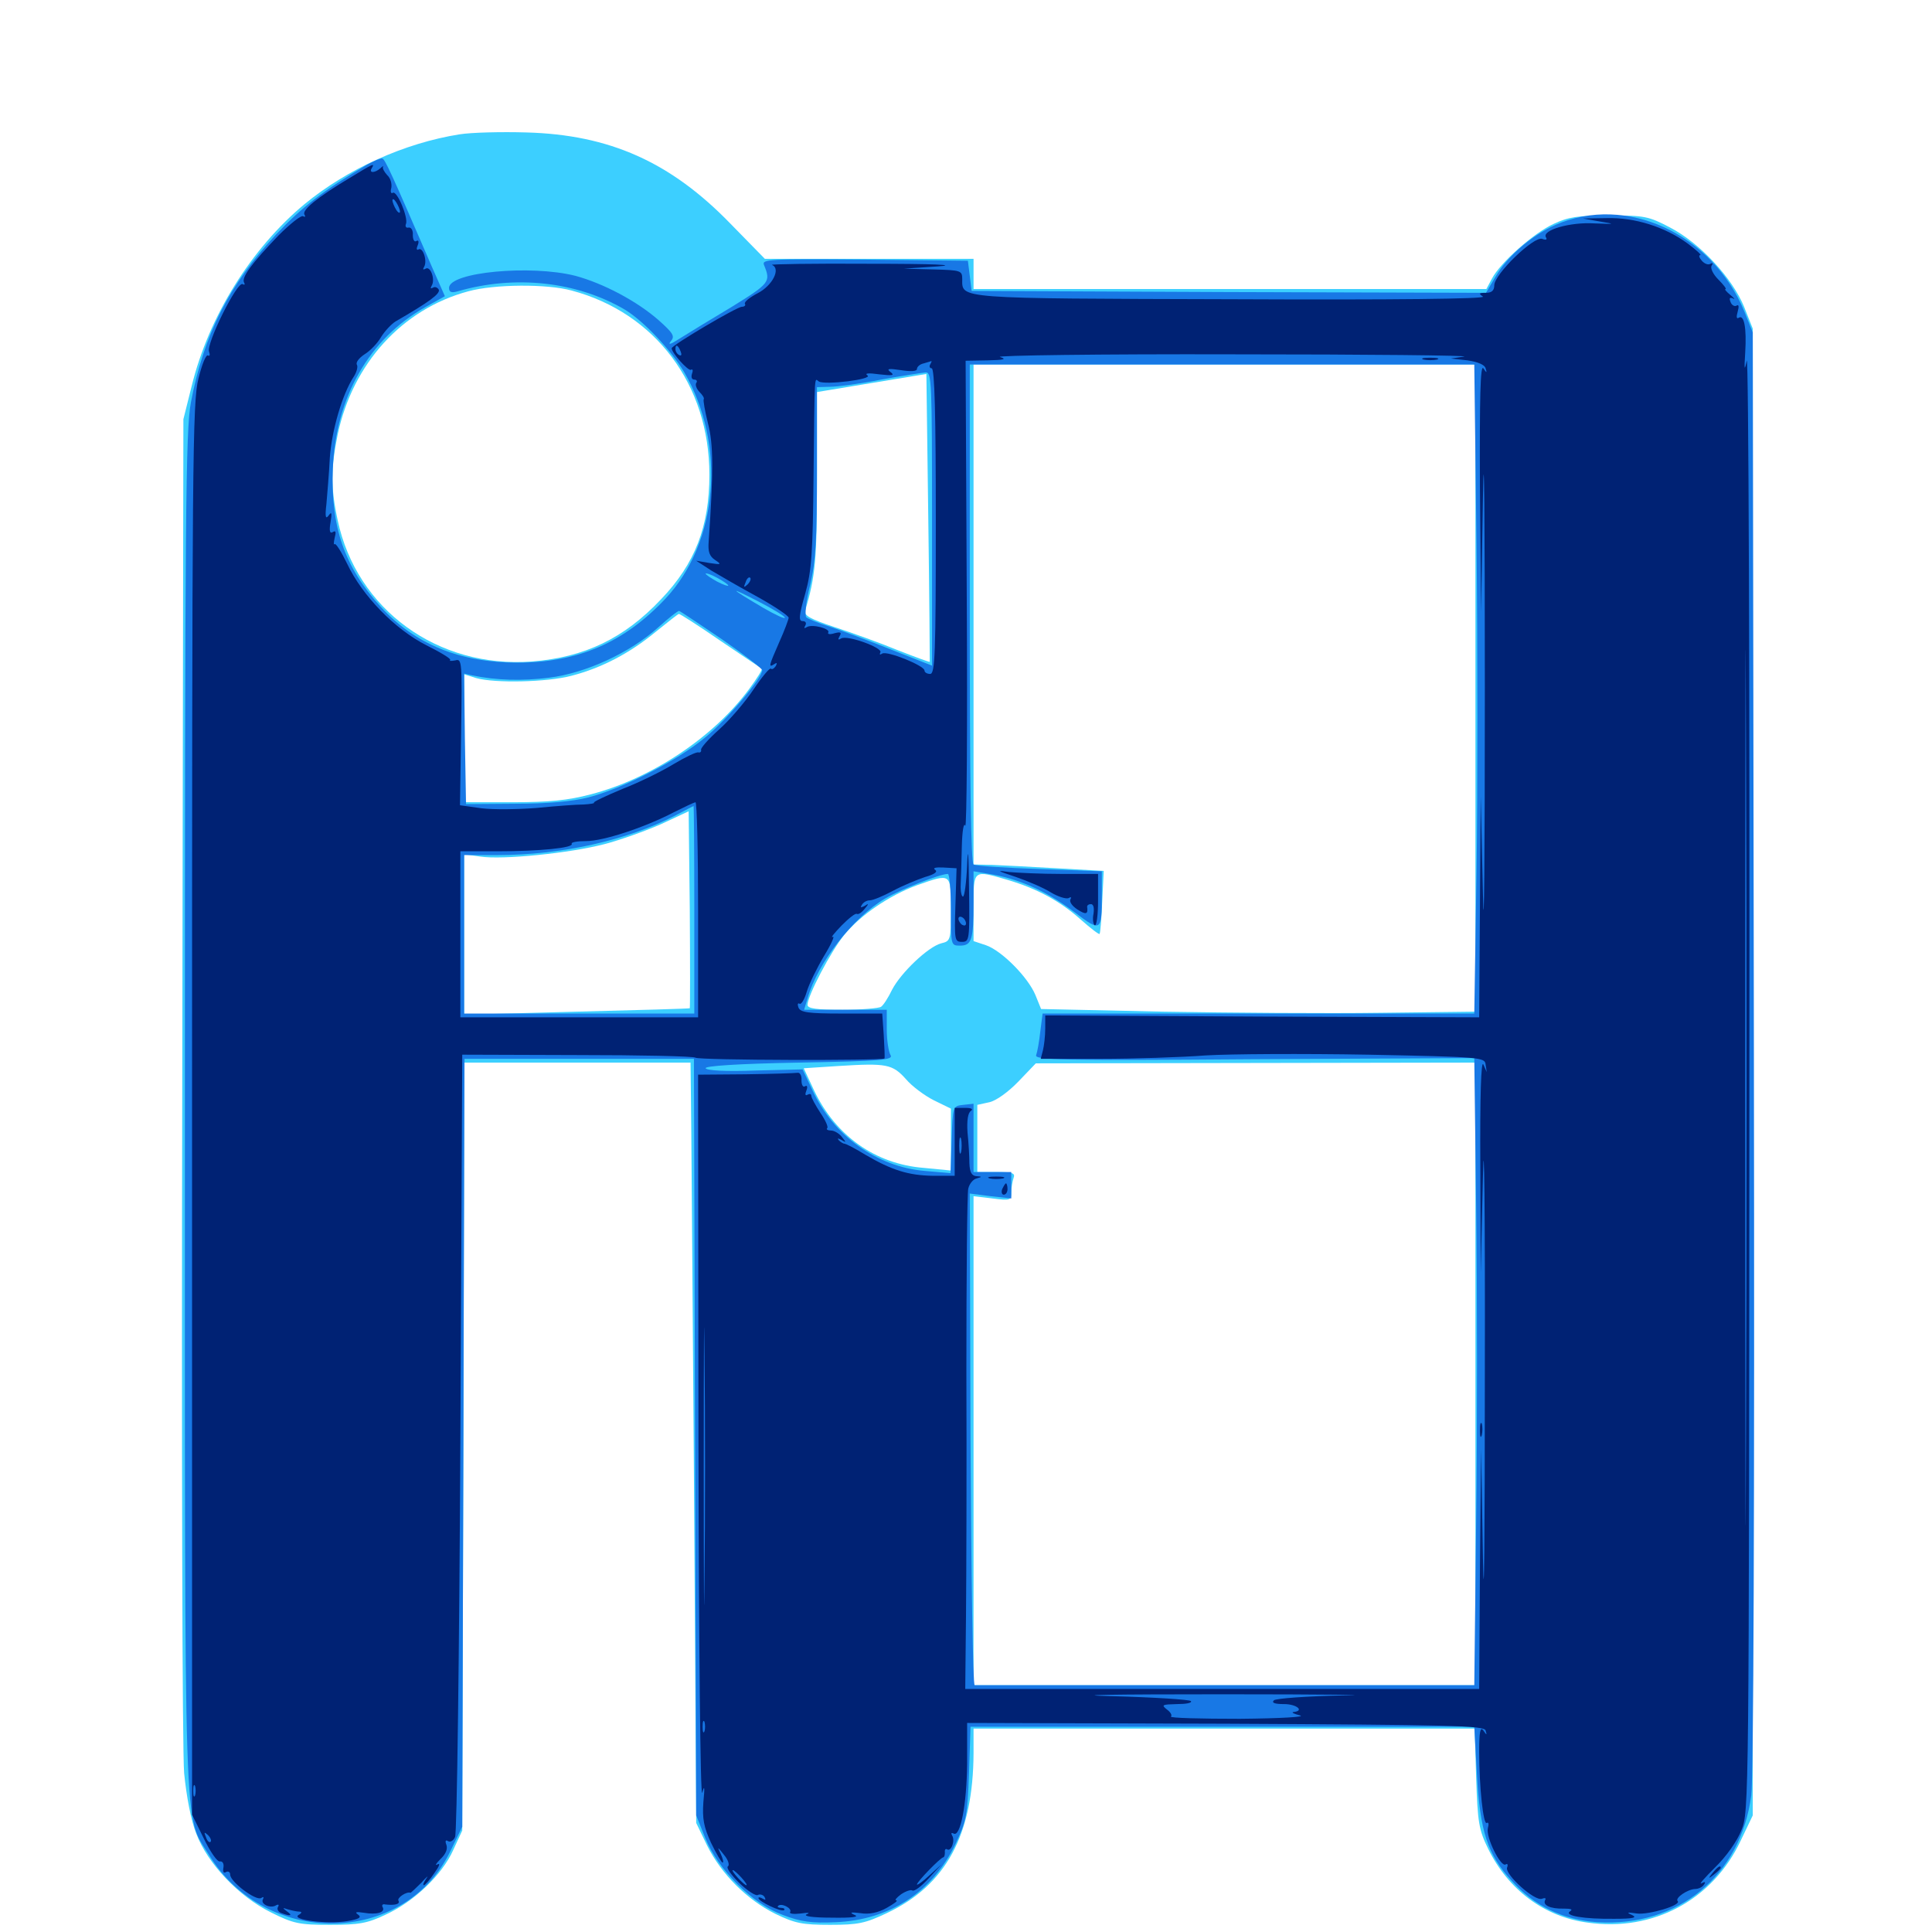 <svg xmlns="http://www.w3.org/2000/svg" viewBox="0 -1000 1000 1000">
	<path fill="#3ccfff" d="M237.891 -930.469C209.375 -925.977 179.688 -912.5 157.617 -894.336C130.078 -871.484 108.008 -836.133 99.219 -800.195L94.922 -783.008L94.336 -442.578C93.945 -251.367 94.336 -93.359 95.312 -82.227C96.484 -70.312 98.828 -57.812 101.562 -50.977C107.422 -35.352 123.633 -18.359 140.234 -10.156C151.953 -4.297 154.883 -3.711 170.898 -3.711C185.742 -3.711 190.234 -4.492 199.609 -8.984C214.453 -15.82 228.906 -29.688 234.57 -42.383L239.258 -52.539L239.844 -251.367L240.234 -450H298.828H357.422L357.617 -433.008C357.812 -423.438 358.398 -334.961 359.18 -236.133L360.352 -56.445L366.016 -44.727C373.438 -29.883 386.523 -16.797 401.367 -9.375C411.523 -4.492 415.234 -3.711 429.688 -3.711C444.141 -3.711 447.852 -4.492 458.984 -9.766C489.648 -24.219 503.711 -50.195 503.906 -92.578V-105.273H633.594H763.281L764.062 -79.688C764.844 -56.641 765.43 -52.93 770.312 -42.969C780.664 -21.875 799.414 -7.812 821.68 -4.883C855.664 0 886.523 -16.602 900.977 -47.266L907.227 -60.352V-445.117V-829.883L902.734 -841.211C896.68 -856.055 879.883 -874.219 864.453 -882.227C853.32 -888.086 851.172 -888.477 833.008 -888.477C816.992 -888.477 811.719 -887.695 804.297 -884.18C793.945 -879.492 776.562 -864.062 772.266 -855.859L769.336 -850.391H636.719H503.906V-858.203V-866.016H450H395.898L378.125 -884.18C347.07 -916.211 315.43 -930.273 272.461 -931.445C259.57 -931.836 243.945 -931.445 237.891 -930.469ZM295.898 -849.609C339.258 -838.086 367.188 -800.781 367.188 -754.297C367.188 -727.539 359.766 -708.203 342.188 -689.844C323.047 -669.531 302.539 -659.766 275.391 -657.617C226.562 -653.906 184.57 -684.57 174.805 -730.664C171.094 -747.461 171.289 -758.008 174.805 -775.195C182.617 -811.914 208.203 -840.039 242.383 -849.219C255.859 -852.93 283.203 -853.125 295.898 -849.609ZM763.672 -643.945V-476.367L714.258 -475.781C687.305 -475.391 636.719 -475.781 601.953 -476.367L538.867 -477.734L535.938 -484.961C532.031 -494.336 518.359 -508.008 510.352 -510.742L503.906 -512.891V-530.273C503.906 -550.195 503.516 -549.805 521.68 -544.531C536.719 -540.039 548.438 -533.789 559.18 -524.219C564.258 -519.727 568.75 -516.211 569.141 -516.602C569.531 -516.992 570.117 -524.609 570.508 -533.398L571.289 -549.219L546.875 -550.586C533.398 -551.367 518.359 -552.148 513.281 -552.344L503.906 -552.539V-682.031V-811.328H633.789H763.672ZM481.25 -657.422C481.055 -657.227 473.633 -659.961 464.648 -663.477C455.664 -667.188 441.016 -672.461 432.031 -675.391C419.141 -679.688 416.016 -681.445 416.797 -683.984C422.07 -701.953 422.852 -709.961 422.852 -751.953V-797.07L451.172 -801.758L479.492 -806.445L480.469 -732.227C481.055 -691.406 481.25 -657.812 481.25 -657.422ZM372.852 -668.359C384.18 -660.742 393.945 -654.102 394.336 -653.906C394.727 -653.516 391.797 -648.828 387.891 -643.555C369.531 -618.555 337.305 -597.07 305.859 -588.867C293.945 -585.742 284.375 -584.766 265.234 -584.766H240.234V-617.773V-650.977L246.484 -649.023C256.25 -646.289 283.008 -646.875 295.703 -650.195C311.523 -654.297 325.977 -661.914 339.258 -672.852C345.508 -677.93 350.977 -682.227 351.367 -682.227C351.758 -682.422 361.523 -676.172 372.852 -668.359ZM357.031 -478.125C356.641 -477.93 330.273 -477.148 298.438 -476.367L240.234 -474.805V-516.406V-557.812L248.633 -556.641C260.156 -554.883 294.922 -558.398 312.891 -563.086C321.094 -565.234 334.18 -569.922 342.188 -573.438L356.445 -580.078L357.031 -529.492C357.227 -501.562 357.227 -478.516 357.031 -478.125ZM492.188 -529.297C492.188 -513.281 491.992 -512.891 487.109 -511.719C480.469 -509.961 466.406 -496.68 461.719 -487.695C459.766 -483.594 457.227 -479.688 456.055 -478.906C455.078 -478.125 445.898 -477.344 436.133 -477.344C422.852 -477.344 417.969 -477.93 417.969 -479.883C417.969 -484.57 430.078 -507.617 436.914 -516.016C445.312 -526.367 460.352 -536.523 474.609 -541.797C492.383 -548.047 492.188 -548.242 492.188 -529.297ZM468.945 -441.406C472.07 -437.695 478.711 -432.812 483.398 -430.469L492.188 -426.172V-410.156V-394.141L478.125 -395.508C453.125 -397.461 432.617 -412.109 421.484 -435.352L416.016 -447.07L433.984 -448.242C458.984 -449.805 461.914 -449.219 468.945 -441.406ZM763.672 -288.867V-127.734H633.789H503.906V-254.297V-380.859L513.672 -379.688C522.852 -378.516 523.438 -378.711 523.438 -382.812C523.438 -385.156 524.023 -388.477 524.609 -390.234C525.586 -392.773 524.219 -393.359 515.82 -393.359H505.859V-410.742V-428.125L512.109 -429.492C515.625 -430.273 521.875 -434.766 527.148 -440.234L536.133 -449.609L650 -449.805L763.672 -450ZM394.141 -446.68C399.219 -447.07 394.531 -447.266 383.789 -447.266C373.047 -447.266 368.945 -447.07 374.609 -446.68C380.273 -446.289 389.062 -446.289 394.141 -446.68Z"/>
	<path fill="#1878e5" d="M189.453 -914.453C167.383 -901.367 156.641 -893.164 142.969 -878.711C118.75 -852.93 105.469 -826.758 98.828 -791.797C96.094 -777.539 95.703 -734.375 95.703 -424.805C95.703 -36.719 94.922 -61.719 108.203 -39.844C137.5 8.008 208.789 7.227 232.812 -41.211L239.258 -54.492L239.844 -253.125L240.43 -451.953H299.805H359.18L359.766 -256.25L360.352 -60.352L365.039 -48.633C371.68 -32.227 389.258 -14.648 405.273 -8.789C414.648 -5.273 419.922 -4.492 432.617 -5.078C460.547 -6.25 482.617 -20.703 494.531 -45.508C500.195 -57.422 500.781 -60.352 501.562 -82.422L502.344 -106.25H632.812H763.086L764.453 -81.641C766.016 -52.148 769.922 -40.234 782.227 -26.758C793.945 -13.477 808.984 -6.25 826.953 -5.078C868.555 -2.539 900.977 -29.102 906.445 -70.703C907.617 -80.469 908.203 -213.086 907.812 -456.836L907.227 -827.93L902.93 -838.672C886.328 -879.102 841.602 -899.609 805.078 -883.594C792.773 -878.125 780.273 -867.383 774.219 -857.031L769.141 -848.438L636.133 -848.828L502.93 -849.414L501.953 -857.227L500.977 -865.039L447.461 -865.625C397.07 -866.016 394.141 -865.82 395.508 -862.695C399.023 -854.102 398.438 -853.32 378.516 -841.016C367.383 -834.375 355.273 -826.953 351.562 -824.609C347.07 -821.68 345.508 -821.289 347.266 -823.438C349.414 -825.977 348.438 -827.539 341.016 -834.18C329.688 -844.141 312.305 -853.32 297.852 -857.227C274.805 -863.086 232.422 -859.18 232.422 -850.977C232.422 -848.828 233.594 -848.242 236.914 -849.219C266.602 -857.812 298.438 -854.297 323.242 -839.844C333.008 -833.984 347.07 -819.141 354.102 -807.422C375.977 -769.922 371.875 -719.531 344.531 -690.234C323.047 -667.383 299.219 -657.031 267.773 -657.031C238.086 -657.031 214.648 -666.602 197.07 -685.938C178.32 -706.445 171.094 -727.344 172.266 -757.422C173.828 -794.531 191.016 -824.609 220.117 -841.016L230.273 -846.68L223.633 -861.719C202.539 -910.547 199.219 -917.773 197.852 -917.969C197.07 -918.164 193.164 -916.602 189.453 -914.453ZM764.258 -717.188C764.844 -665.234 764.844 -589.648 764.258 -549.219L763.086 -475.391H651.367H539.648L538.477 -466.211C537.891 -460.938 536.914 -455.469 536.328 -453.906C535.156 -451.367 548.438 -450.977 649.023 -451.758L763.086 -452.344L764.062 -375C764.648 -332.422 764.648 -259.375 764.062 -212.695L763.086 -127.734H634.375H504.492C503.516 -127.734 502.734 -184.961 502.344 -254.883L501.953 -382.227L512.695 -380.859L523.438 -379.688V-386.523V-393.359H513.672H503.906V-411.133V-428.711L498.633 -428.125C493.164 -427.539 493.164 -427.539 492.578 -410.156L491.992 -392.773L478.516 -393.945C453.711 -396.094 431.25 -412.305 420.508 -435.742L415.43 -446.484L390.82 -445.898C375.586 -445.312 365.82 -445.898 365.234 -447.07C364.648 -448.242 381.641 -449.414 413.477 -450C456.641 -450.781 462.5 -451.367 460.938 -453.906C459.961 -455.469 458.984 -461.523 458.984 -467.188V-477.344H437.695H416.211L417.969 -483.203C423.242 -501.758 441.602 -525.195 458.203 -534.961C466.211 -539.648 486.523 -547.656 490.625 -547.656C491.406 -547.656 492.188 -539.258 492.188 -529.102C492.188 -510.742 492.188 -510.547 496.875 -510.547C502.93 -510.547 503.906 -513.477 503.906 -532.812V-549.023L514.258 -547.266C528.711 -544.531 541.992 -538.477 556.055 -527.93C569.922 -517.383 570.312 -517.773 570.312 -536.719V-549.023L538.086 -550.195C520.508 -550.781 505.078 -551.758 503.906 -552.539C502.539 -553.32 501.953 -597.461 501.953 -682.617V-811.328H632.422H763.086ZM482.422 -731.445V-655.469L461.523 -663.672C449.805 -668.359 435.547 -673.633 429.688 -675.586C423.828 -677.344 418.164 -679.688 417.383 -680.469C416.406 -681.25 417.188 -688.867 419.336 -697.266C422.266 -709.766 422.852 -720.703 422.852 -756.25V-799.609L429.688 -799.805C433.398 -799.805 445.312 -801.367 456.055 -803.516C466.797 -805.469 477.148 -807.031 479.102 -807.227C482.227 -807.422 482.422 -802.539 482.422 -731.445ZM376.953 -696.875C376.953 -696.484 374.414 -697.266 371.094 -699.023C367.969 -700.781 365.234 -702.539 365.234 -703.125C365.234 -703.516 367.969 -702.734 371.094 -700.977C374.414 -699.219 376.953 -697.461 376.953 -696.875ZM406.25 -680.273C406.25 -679.492 401.172 -681.836 395.117 -685.352C377.539 -695.703 376.562 -696.875 392.188 -688.867C399.805 -684.961 406.25 -681.055 406.25 -680.273ZM373.633 -669.141C385.156 -661.133 394.531 -653.906 394.531 -653.125C394.531 -649.023 375.977 -627.148 364.844 -618.164C350.195 -606.055 322.461 -591.992 304.688 -587.305C296.289 -585.156 283.398 -583.984 266.602 -583.984L241.211 -583.789L240.625 -617.578L240.234 -651.367L244.531 -650.391C257.031 -647.852 270.117 -647.461 284.18 -649.219C303.125 -651.562 326.172 -662.109 340.82 -675.391C346.289 -680.273 350.977 -683.984 351.562 -683.789C352.148 -683.594 362.109 -676.953 373.633 -669.141ZM359.375 -529.102V-475.391H299.805H240.234V-516.406V-557.422H257.617C290.625 -557.422 324.414 -565.039 349.219 -577.734C354.297 -580.469 358.594 -582.617 358.984 -582.812C359.18 -582.812 359.375 -558.594 359.375 -529.102Z"/>
	<path fill="#002274" d="M180.859 -907.812C164.258 -897.852 156.055 -891.211 157.617 -888.867C158.203 -887.891 158.008 -887.5 156.836 -888.086C155.859 -888.672 150.195 -884.18 144.141 -878.125C130.078 -863.477 124.805 -856.25 126.367 -853.711C126.953 -852.734 126.562 -852.344 125.586 -852.93C122.852 -854.688 106.641 -822.07 108.203 -817.969C108.789 -816.406 108.594 -815.43 107.617 -816.016C106.641 -816.602 104.492 -811.328 102.734 -804.102C99.609 -792.383 99.414 -760.156 99.414 -425.977V-60.742L105.469 -48.438C108.789 -41.602 112.5 -36.133 113.867 -36.523C115.234 -36.719 116.016 -35.352 115.625 -33.203C115.234 -31.055 115.82 -30.273 116.992 -31.055C118.164 -31.641 119.141 -31.055 119.141 -29.688C119.141 -25.977 132.422 -16.016 135.156 -17.578C136.328 -18.359 136.719 -18.164 136.133 -16.992C134.57 -14.453 140.039 -11.914 142.969 -13.867C144.141 -14.453 144.531 -14.062 143.945 -13.086C143.164 -11.914 143.945 -10.352 145.703 -9.766C150.391 -8.008 151.758 -8.398 148.438 -10.742C146.094 -12.5 146.094 -12.695 149.023 -11.719C150.977 -11.133 153.711 -10.547 154.883 -10.547C156.445 -10.547 156.25 -9.766 154.492 -8.789C150.586 -6.25 169.727 -3.906 179.883 -5.664C185.938 -6.641 187.305 -7.617 185.352 -8.984C183.398 -10.352 184.375 -10.547 188.281 -9.961C195.117 -8.789 199.609 -10.156 198.047 -12.891C197.461 -13.867 198.047 -14.648 199.414 -14.258C204.492 -13.672 207.227 -14.453 206.25 -16.211C205.273 -17.578 210.352 -21.094 212.5 -20.312C212.695 -20.312 215.234 -22.656 218.164 -25.586C220.898 -28.711 222.07 -29.492 220.703 -27.734C219.336 -25.781 218.75 -24.219 219.336 -24.219C219.922 -24.219 222.461 -26.953 224.805 -30.469C227.344 -33.984 228.125 -35.938 226.367 -34.961C225 -34.18 225.586 -35.352 227.93 -37.695C230.664 -40.234 231.836 -42.969 231.055 -45.117C230.273 -47.07 230.664 -47.852 231.836 -47.07C233.008 -46.289 234.766 -47.266 235.547 -49.219C236.523 -50.977 237.695 -142.969 238.281 -253.32L239.258 -454.102L298.633 -453.906C331.25 -453.906 358.984 -453.32 359.961 -452.539C362.109 -451.172 456.836 -450.977 457.812 -452.148C458.008 -452.539 457.812 -458.008 457.422 -464.258L456.641 -475.391H435.547C418.359 -475.391 414.258 -475.977 413.281 -478.516C412.695 -480.078 412.891 -481.055 413.867 -480.469C414.648 -479.883 416.406 -482.617 417.578 -486.719C418.75 -490.625 422.852 -499.023 426.562 -505.273C430.273 -511.328 432.227 -515.82 431.055 -515.039C429.688 -514.453 431.836 -516.992 435.547 -520.898C439.258 -524.609 442.773 -527.539 443.555 -526.953C444.336 -526.562 446.094 -527.734 447.461 -529.492C449.805 -532.227 449.805 -532.617 447.461 -531.055C445.508 -530.078 445.117 -530.273 446.094 -531.641C446.875 -533.008 448.633 -533.984 450.195 -533.984C451.758 -533.984 457.031 -536.133 462.109 -538.867C467.188 -541.602 474.805 -544.727 478.906 -546.094C483.789 -547.461 485.547 -548.828 483.984 -549.805C482.617 -550.781 484.375 -551.172 488.281 -550.977L495.117 -550.586L494.531 -531.641C493.945 -513.477 494.141 -512.5 497.852 -512.5C501.758 -512.5 501.953 -513.281 501.562 -540.43C501.367 -558.789 500.977 -562.695 500.586 -552.148C500.195 -543.164 499.219 -535.938 498.438 -535.938C497.656 -535.938 497.07 -538.867 497.266 -542.383C497.461 -545.703 497.656 -554.883 497.852 -562.305C498.047 -569.922 498.828 -574.414 499.609 -572.656C500.391 -570.703 500.781 -624.219 500.391 -691.211L499.805 -813.281L511.133 -813.477C519.727 -813.672 521.289 -814.062 517.578 -815.234C514.844 -816.016 569.336 -816.797 638.672 -816.602C708.008 -816.602 761.523 -816.016 757.812 -815.43L750.977 -814.453L759.57 -813.477C765.039 -812.695 768.555 -811.133 768.945 -809.375C769.727 -806.836 769.531 -806.836 767.773 -809.375C766.211 -811.523 765.82 -793.75 766.016 -747.852L766.602 -683.398L767.578 -742.969C768.164 -776.562 768.555 -733.398 768.555 -644.336C768.555 -557.422 768.164 -508.984 767.578 -536.914L766.406 -587.695L766.016 -530.469L765.625 -473.438L653.32 -473.828L541.016 -474.414V-467.578C541.016 -463.867 540.43 -458.789 539.844 -456.445L538.672 -451.953H569.531C586.719 -451.953 611.133 -452.734 624.023 -453.711C636.914 -454.492 674.609 -454.688 708.008 -454.102C766.602 -452.93 768.555 -452.734 768.945 -449.023L769.531 -445.117L767.773 -449.023C766.602 -451.562 766.016 -432.422 766.211 -397.266L766.406 -341.602L767.578 -391.406C768.164 -418.75 768.75 -372.656 768.555 -288.867C768.555 -203.711 768.164 -161.523 767.578 -193.164L766.602 -249.805L766.016 -187.891L765.625 -125.781H632.617H499.609L500 -163.477C500.195 -183.984 500.391 -241.406 500.195 -290.625C500.195 -340.039 500.586 -382.422 501.172 -384.766C501.758 -387.305 503.711 -389.648 505.469 -390.039C508.398 -390.82 508.398 -391.016 505.469 -391.211C502.93 -391.406 501.953 -393.164 501.758 -397.852C501.758 -401.172 501.367 -408.398 500.781 -413.867C500.391 -419.922 500.977 -424.023 502.539 -425C503.906 -425.977 502.734 -426.562 499.609 -426.562H494.141V-408.984V-391.406H483.008C470.117 -391.602 461.523 -394.336 447.852 -402.344C442.773 -405.469 437.891 -408.008 437.109 -408.008C436.523 -408.008 435.156 -408.789 434.18 -409.766C433.203 -410.938 433.789 -410.938 435.547 -409.961C438.086 -408.398 438.086 -408.594 435.742 -411.523C434.375 -413.281 431.836 -414.844 430.078 -414.844C428.516 -414.844 427.539 -415.43 428.125 -416.016C428.906 -416.602 427.148 -420.312 424.609 -424.023C422.07 -427.93 419.922 -431.836 419.922 -432.812C419.922 -433.789 419.141 -433.984 417.969 -433.398C416.797 -432.617 416.602 -433.594 417.383 -435.547C418.164 -437.5 417.773 -438.477 416.602 -437.695C415.625 -437.109 414.844 -438.477 414.844 -440.82C415.039 -443.164 414.062 -444.922 412.891 -444.727C411.719 -444.531 399.609 -444.141 385.938 -443.945L361.328 -443.75L361.523 -254.883C361.719 -150 362.5 -68.75 363.477 -72.07C364.648 -76.367 364.844 -75 364.062 -67.188C363.477 -58.594 364.258 -54.492 367.969 -46.289C370.703 -40.625 373.438 -35.938 374.023 -35.938C374.609 -35.938 374.219 -37.891 373.047 -40.43C371.094 -44.336 371.289 -44.336 374.805 -39.844C376.953 -37.305 377.734 -34.57 376.758 -33.984C375.781 -33.203 378.516 -29.492 382.617 -25.391C386.914 -21.289 391.211 -18.555 392.188 -19.141C393.359 -19.727 394.922 -19.336 395.703 -18.164C396.484 -16.602 396.289 -16.406 394.922 -17.188C393.555 -17.969 392.578 -18.164 392.578 -17.578C392.578 -15.82 404.492 -10.156 405.859 -11.328C406.445 -11.914 405.664 -12.5 404.297 -12.5C402.93 -12.5 402.148 -12.891 402.734 -13.477C404.297 -15.234 410.156 -12.305 408.984 -10.352C408.398 -9.375 410.938 -9.18 414.453 -9.57C418.359 -10.156 419.531 -9.961 417.578 -9.18C415.43 -8.203 420.703 -7.422 430.273 -7.422C441.016 -7.227 444.922 -7.812 442.383 -8.789C439.453 -10.156 440.234 -10.352 445.312 -9.766C449.805 -8.984 454.492 -9.961 458.984 -12.5C462.695 -14.648 465.039 -16.211 463.867 -16.406C462.891 -16.406 464.062 -17.773 466.406 -19.531C468.75 -21.094 471.484 -22.07 472.266 -21.484C473.242 -20.898 476.953 -23.633 480.664 -27.734L487.305 -34.961L481.055 -29.297C477.539 -25.977 474.609 -24.023 474.609 -24.609C474.609 -25.977 486.719 -38.477 488.281 -38.672C488.867 -38.867 489.062 -40.039 489.062 -41.211C488.867 -42.578 489.453 -43.359 490.234 -42.773C492.383 -41.406 494.531 -47.461 492.773 -50C492.188 -51.172 492.383 -51.562 493.555 -50.977C497.07 -48.828 500.391 -65.82 500.586 -87.109V-108.203L634.375 -107.812C751.367 -107.227 768.359 -106.836 768.945 -104.297C769.727 -101.758 769.531 -101.758 767.773 -104.297C766.211 -106.445 765.625 -103.711 765.625 -93.359C765.625 -75 767.773 -55.273 769.531 -56.445C770.508 -57.031 770.703 -55.859 770.117 -53.711C768.945 -49.219 776.758 -33.398 779.297 -34.961C780.273 -35.547 780.664 -34.961 780.078 -33.398C778.711 -29.883 794.336 -15.82 798.047 -17.188C799.609 -17.773 800.391 -17.578 799.805 -16.602C798.242 -13.867 802.539 -11.914 809.375 -12.109C813.086 -12.109 814.258 -11.719 812.695 -10.742C809.18 -8.398 819.922 -6.641 835.742 -6.836C845.312 -6.836 847.656 -7.422 844.727 -8.789C841.602 -10.156 842.188 -10.352 847.266 -9.57C853.32 -8.789 870.508 -13.867 868.359 -16.016C866.797 -17.578 873.438 -22.07 877.344 -22.266C879.102 -22.266 881.25 -23.242 882.031 -24.609C883.008 -25.977 882.422 -26.172 880.664 -25.195C879.102 -24.414 882.422 -28.125 887.695 -33.398C893.359 -38.867 899.219 -47.07 901.367 -52.734C905.273 -62.109 905.273 -67.188 905.469 -441.211C905.664 -649.609 905.078 -816.992 904.102 -813.281C902.93 -807.617 902.734 -808.594 903.32 -817.578C904.102 -830.273 902.734 -837.305 900 -835.547C898.828 -834.766 898.633 -835.938 899.414 -838.672C900.195 -841.406 900 -842.578 898.828 -841.797C897.852 -841.211 896.289 -841.992 895.703 -843.75C894.922 -845.703 895.312 -846.289 897.07 -845.508C898.242 -844.727 897.656 -845.703 895.703 -847.266C893.555 -849.023 892.383 -850.391 893.164 -850.391C893.75 -850.391 892.188 -852.539 889.453 -855.273C886.719 -858.008 885.156 -861.133 885.938 -862.5C886.719 -863.672 886.523 -864.062 885.352 -863.477C884.18 -862.695 882.227 -863.477 880.859 -865.039C879.492 -866.602 879.102 -867.969 880.078 -867.969C880.859 -867.969 877.93 -870.703 873.438 -874.023C861.719 -882.617 846.094 -887.5 831.641 -887.109L819.336 -886.914L828.125 -885.352C836.328 -883.984 836.133 -883.984 825.195 -884.375C812.695 -885.156 797.852 -880.859 800.195 -877.148C800.977 -875.977 800.195 -875.586 798.242 -876.367C793.945 -877.93 773.438 -858.008 773.438 -852.344C773.438 -849.609 772.07 -848.438 769.141 -848.438C765.43 -848.438 765.234 -848.047 767.578 -846.484C769.531 -845.312 722.266 -844.727 637.5 -845.117C494.336 -845.508 498.047 -845.312 498.047 -855.469C498.047 -859.961 497.461 -860.156 483.008 -860.547L467.773 -860.938L485.352 -862.109C496.484 -862.891 483.398 -863.477 450.195 -863.477C421.289 -863.672 398.438 -863.281 399.609 -862.891C404.297 -860.938 399.805 -852.148 392.188 -848.242C388.086 -846.094 385.156 -843.75 385.547 -842.773C386.133 -841.992 385.352 -841.211 383.984 -841.211C381.445 -841.211 347.656 -821.289 347.656 -819.727C347.656 -817.383 356.25 -807.812 357.617 -808.594C358.594 -809.18 358.789 -808.203 358.203 -806.641C357.617 -804.883 358.008 -803.516 359.375 -803.516C360.547 -803.516 361.133 -802.734 360.352 -801.758C359.766 -800.781 360.547 -798.633 362.109 -797.07C363.672 -795.508 364.648 -793.945 364.258 -793.359C363.867 -792.969 364.844 -787.305 366.406 -781.055C369.336 -769.922 369.336 -756.25 366.797 -719.531C366.406 -714.453 367.188 -712.109 370.117 -710.156C373.633 -707.812 373.438 -707.617 367.188 -708.594L360.352 -709.766L368.164 -704.688C372.461 -702.148 383.203 -695.898 392.188 -691.016C400.977 -686.133 408.203 -681.25 408.203 -680.273C408.203 -679.492 406.055 -673.633 403.32 -667.578C397.852 -655.078 397.656 -654.297 400.781 -656.25C402.148 -657.227 402.344 -656.836 401.562 -655.273C400.586 -653.906 399.609 -653.32 399.023 -653.906C398.438 -654.492 394.336 -649.609 390.039 -643.164C385.742 -636.719 377.734 -627.344 372.266 -622.461C366.797 -617.578 362.5 -612.695 362.891 -611.914C363.086 -610.938 362.5 -610.352 361.523 -610.547C360.547 -610.938 354.883 -608.203 348.633 -604.492C342.578 -600.781 330.664 -594.922 322.07 -591.602C313.672 -588.086 307.031 -584.961 307.422 -584.57C308.008 -584.18 305.469 -583.789 302.148 -583.594C298.633 -583.594 287.891 -582.812 278.125 -581.836C268.359 -581.055 255.469 -580.859 249.219 -581.641L238.086 -583.203L238.672 -621.094C239.258 -657.422 239.062 -659.18 235.742 -658.203C233.594 -657.812 232.422 -657.812 233.008 -658.398C233.594 -658.984 228.125 -662.305 220.703 -666.016C204.492 -674.219 187.5 -691.602 179.688 -708.203C176.758 -714.258 173.828 -718.945 173.242 -718.359C172.656 -717.773 172.656 -719.141 173.242 -721.68C174.023 -724.609 173.828 -725.586 172.266 -724.609C170.703 -723.633 170.312 -725.195 171.094 -729.688C171.875 -734.57 171.68 -735.352 170.117 -733.203C168.555 -731.055 168.164 -732.422 168.945 -739.062C169.336 -743.945 170.312 -754.492 170.703 -762.891C171.68 -777.148 177.148 -795.898 183.008 -804.883C184.57 -807.227 185.352 -810.156 184.766 -811.133C183.984 -812.305 185.742 -814.648 188.672 -816.602C191.602 -818.359 195.508 -822.461 197.266 -825.586C199.219 -828.711 202.539 -832.227 204.688 -833.594C222.266 -843.75 227.734 -847.852 227.148 -850C226.562 -851.172 225.195 -851.758 224.219 -851.172C222.852 -850.391 222.656 -850.781 223.438 -852.148C225.391 -855.273 222.852 -862.5 220.312 -860.938C218.945 -860.156 218.75 -860.547 219.531 -861.914C221.289 -864.844 218.945 -872.266 216.602 -870.898C215.625 -870.312 215.43 -871.289 216.211 -873.047C216.992 -875 216.602 -875.977 215.43 -875.195C214.453 -874.609 213.672 -875.977 213.672 -878.32C213.867 -880.664 212.891 -882.422 211.523 -882.227C210.156 -881.836 209.57 -882.812 210.156 -884.18C211.328 -887.5 205.469 -901.562 203.32 -900.195C202.344 -899.609 201.953 -900.781 202.539 -902.734C202.93 -904.883 202.148 -907.812 200.391 -909.375C198.828 -911.133 197.852 -912.891 198.242 -913.672C198.828 -914.258 198.047 -914.062 196.875 -912.891C193.945 -910.352 190.82 -910.352 192.383 -912.891C194.141 -915.82 193.359 -915.43 180.859 -907.812ZM207.031 -890.43C207.031 -889.453 206.055 -889.844 205.078 -891.406C204.102 -892.969 203.125 -895.312 203.125 -896.289C203.125 -897.461 204.102 -896.875 205.078 -895.312C206.055 -893.75 207.031 -891.602 207.031 -890.43ZM843.164 -884.375C843.945 -884.961 842.773 -885.547 840.625 -885.352C838.477 -885.352 837.891 -884.766 839.453 -884.18C840.82 -883.594 842.578 -883.789 843.164 -884.375ZM415.625 -860.742C417.383 -861.328 415.43 -861.719 411.133 -861.523C406.836 -861.523 405.273 -861.133 407.812 -860.742C410.156 -860.352 413.672 -860.352 415.625 -860.742ZM352.344 -817.969C352.93 -816.406 352.734 -815.625 351.562 -816.211C350.391 -816.797 349.609 -818.164 349.609 -819.336C349.609 -822.07 350.977 -821.484 352.344 -817.969ZM481.445 -811.328C480.859 -810.352 481.25 -809.375 482.227 -809.375C483.789 -809.375 484.375 -784.57 484.375 -730.273C484.375 -661.328 483.984 -651.172 481.445 -651.172C479.883 -651.172 478.516 -651.953 478.516 -652.93C478.516 -655.469 459.18 -663.281 456.641 -661.719C455.469 -660.938 455.078 -661.133 455.664 -662.305C457.227 -664.648 438.477 -671.484 435.352 -669.531C433.789 -668.555 433.594 -668.945 434.57 -670.703C435.742 -672.656 435.156 -673.047 432.031 -672.266C429.688 -671.484 428.125 -671.68 428.711 -672.656C429.883 -674.609 420.312 -677.148 417.578 -675.391C416.211 -674.609 416.016 -674.805 416.797 -676.172C417.578 -677.539 416.992 -678.516 415.43 -678.516C413.281 -678.516 413.477 -681.25 416.797 -692.773C420.117 -704.688 420.703 -713.867 421.094 -753.711C421.68 -808.984 421.484 -804.102 423.828 -802.539C427.148 -800.586 451.953 -803.711 449.023 -805.664C447.266 -806.836 449.609 -807.031 455.078 -806.25C461.914 -805.469 463.281 -805.664 460.938 -807.422C458.594 -809.18 459.961 -809.375 466.406 -808.398C471.484 -807.617 474.609 -807.812 474.609 -808.984C474.609 -810.156 476.172 -811.523 478.125 -811.914C479.883 -812.5 481.641 -812.891 482.031 -813.086C482.422 -813.086 482.031 -812.5 481.445 -811.328ZM903.711 -253.125C903.516 -152.539 903.32 -235.352 903.32 -437.305C903.32 -639.258 903.516 -721.68 903.711 -620.312C904.102 -518.945 904.102 -353.711 903.711 -253.125ZM386.914 -697.461C384.961 -695.703 384.766 -695.898 385.938 -698.633C386.523 -700.586 387.695 -701.562 388.281 -700.977C388.867 -700.391 388.281 -698.828 386.914 -697.461ZM361.328 -529.102V-473.438H299.805H238.281V-516.406V-559.375H257.422C279.102 -559.375 297.266 -561.133 295.898 -563.281C295.508 -564.062 298.828 -564.648 303.32 -564.648C312.305 -564.648 333.594 -571.68 348.633 -579.492C354.102 -582.227 358.984 -584.57 359.961 -584.766C360.742 -584.766 361.328 -559.766 361.328 -529.102ZM500 -522.07C500 -520.898 499.219 -520.703 498.047 -521.289C497.07 -521.875 496.094 -523.438 496.094 -524.414C496.094 -525.586 497.07 -525.781 498.047 -525.195C499.219 -524.609 500 -523.047 500 -522.07ZM395.117 -440.82C396.289 -441.406 395.312 -441.797 392.578 -441.797C389.844 -441.797 388.867 -441.406 390.234 -440.82C391.406 -440.43 393.75 -440.43 395.117 -440.82ZM497.461 -403.711C496.875 -401.758 496.484 -403.32 496.484 -407.031C496.484 -410.742 496.875 -412.305 497.461 -410.547C497.852 -408.594 497.852 -405.469 497.461 -403.711ZM364.648 -183.008C364.453 -150.977 364.258 -177.148 364.258 -241.016C364.258 -304.883 364.453 -331.055 364.648 -299.219C365.039 -267.188 365.039 -214.844 364.648 -183.008ZM695.312 -122.461C676.562 -122.07 660.352 -120.898 659.375 -119.922C658.008 -118.555 659.961 -117.969 664.648 -117.969C671.094 -117.969 675.391 -114.453 669.531 -113.867C668.164 -113.672 669.727 -112.891 672.852 -112.109C676.172 -111.328 663.086 -110.547 641.797 -110.352C621.484 -110.352 605.469 -110.742 606.055 -111.523C606.836 -112.109 605.859 -113.867 603.906 -115.234C600.977 -117.578 601.562 -117.773 609.18 -117.969C613.867 -117.969 617.188 -118.555 616.406 -119.531C615.625 -120.312 597.266 -121.484 575.586 -122.07C552.148 -122.656 575.391 -123.047 632.812 -123.047C685.938 -123.047 714.062 -122.656 695.312 -122.461ZM749.609 -122.461C751.367 -123.047 749.805 -123.438 746.094 -123.438C742.383 -123.438 740.82 -123.047 742.773 -122.461C744.531 -122.07 747.656 -122.07 749.609 -122.461ZM364.648 -103.906C364.062 -102.539 363.672 -103.516 363.672 -106.25C363.672 -108.984 364.062 -109.961 364.648 -108.789C365.039 -107.422 365.039 -105.078 364.648 -103.906ZM100.977 -70.703C100.391 -69.336 100 -70.312 100 -73.047C100 -75.781 100.391 -76.758 100.977 -75.586C101.367 -74.219 101.367 -71.875 100.977 -70.703ZM108.984 -46.68C108.398 -46.094 107.227 -47.07 106.641 -49.023C105.469 -51.758 105.664 -51.953 107.617 -50.195C108.984 -48.828 109.57 -47.266 108.984 -46.68ZM113.281 -41.797C113.281 -42.969 112.305 -43.75 111.133 -43.75C110.156 -43.75 109.766 -42.969 110.352 -41.797C110.938 -40.82 111.914 -39.844 112.5 -39.844C112.891 -39.844 113.281 -40.82 113.281 -41.797ZM383.789 -28.125C385.742 -25.977 386.914 -24.219 386.328 -24.219C385.742 -24.219 383.789 -25.977 381.836 -28.125C379.883 -30.273 378.711 -32.031 379.297 -32.031C379.883 -32.031 381.836 -30.273 383.789 -28.125ZM736.914 -813.867C734.961 -814.453 736.523 -814.844 740.234 -814.844C743.945 -814.844 745.508 -814.453 743.75 -813.867C741.797 -813.477 738.672 -813.477 736.914 -813.867ZM525.781 -546.094C532.031 -543.945 540.234 -540.43 543.945 -538.086C547.852 -535.742 551.953 -534.57 553.125 -535.156C554.297 -535.938 554.688 -535.547 554.102 -534.57C553.32 -533.398 554.883 -531.055 557.617 -529.297C562.109 -526.367 563.281 -526.758 562.695 -530.664C562.695 -531.445 563.477 -532.031 564.648 -532.031C566.016 -532.031 566.406 -530.078 566.016 -527.148C565.43 -524.414 565.82 -521.68 566.602 -521.094C567.578 -520.508 568.359 -526.367 568.359 -533.789V-547.656H549.414C538.867 -547.656 526.758 -548.242 522.461 -548.633C515.43 -549.609 515.82 -549.414 525.781 -546.094ZM560.156 -544.336C563.086 -544.727 560.547 -545.117 554.688 -545.117C548.828 -545.117 546.289 -544.727 549.414 -544.336C552.344 -543.945 557.031 -543.945 560.156 -544.336ZM512.305 -390.039C510.352 -390.625 511.914 -391.016 515.625 -391.016C519.336 -391.016 520.898 -390.625 519.141 -390.039C517.188 -389.648 514.062 -389.648 512.305 -390.039ZM518.75 -384.57C518.164 -383.008 518.555 -381.641 519.531 -381.641C520.703 -381.641 521.484 -383.008 521.484 -384.57C521.484 -386.133 521.094 -387.5 520.703 -387.5C520.312 -387.5 519.531 -386.133 518.75 -384.57ZM766.016 -259.57C766.016 -256.445 766.406 -255.273 766.992 -257.227C767.383 -258.984 767.383 -261.719 766.992 -263.086C766.406 -264.258 766.016 -262.891 766.016 -259.57ZM886.523 -30.664C883.984 -27.539 884.18 -27.344 887.305 -29.883C889.062 -31.25 890.625 -32.812 890.625 -33.203C890.625 -34.766 889.062 -33.789 886.523 -30.664Z"/>
</svg>